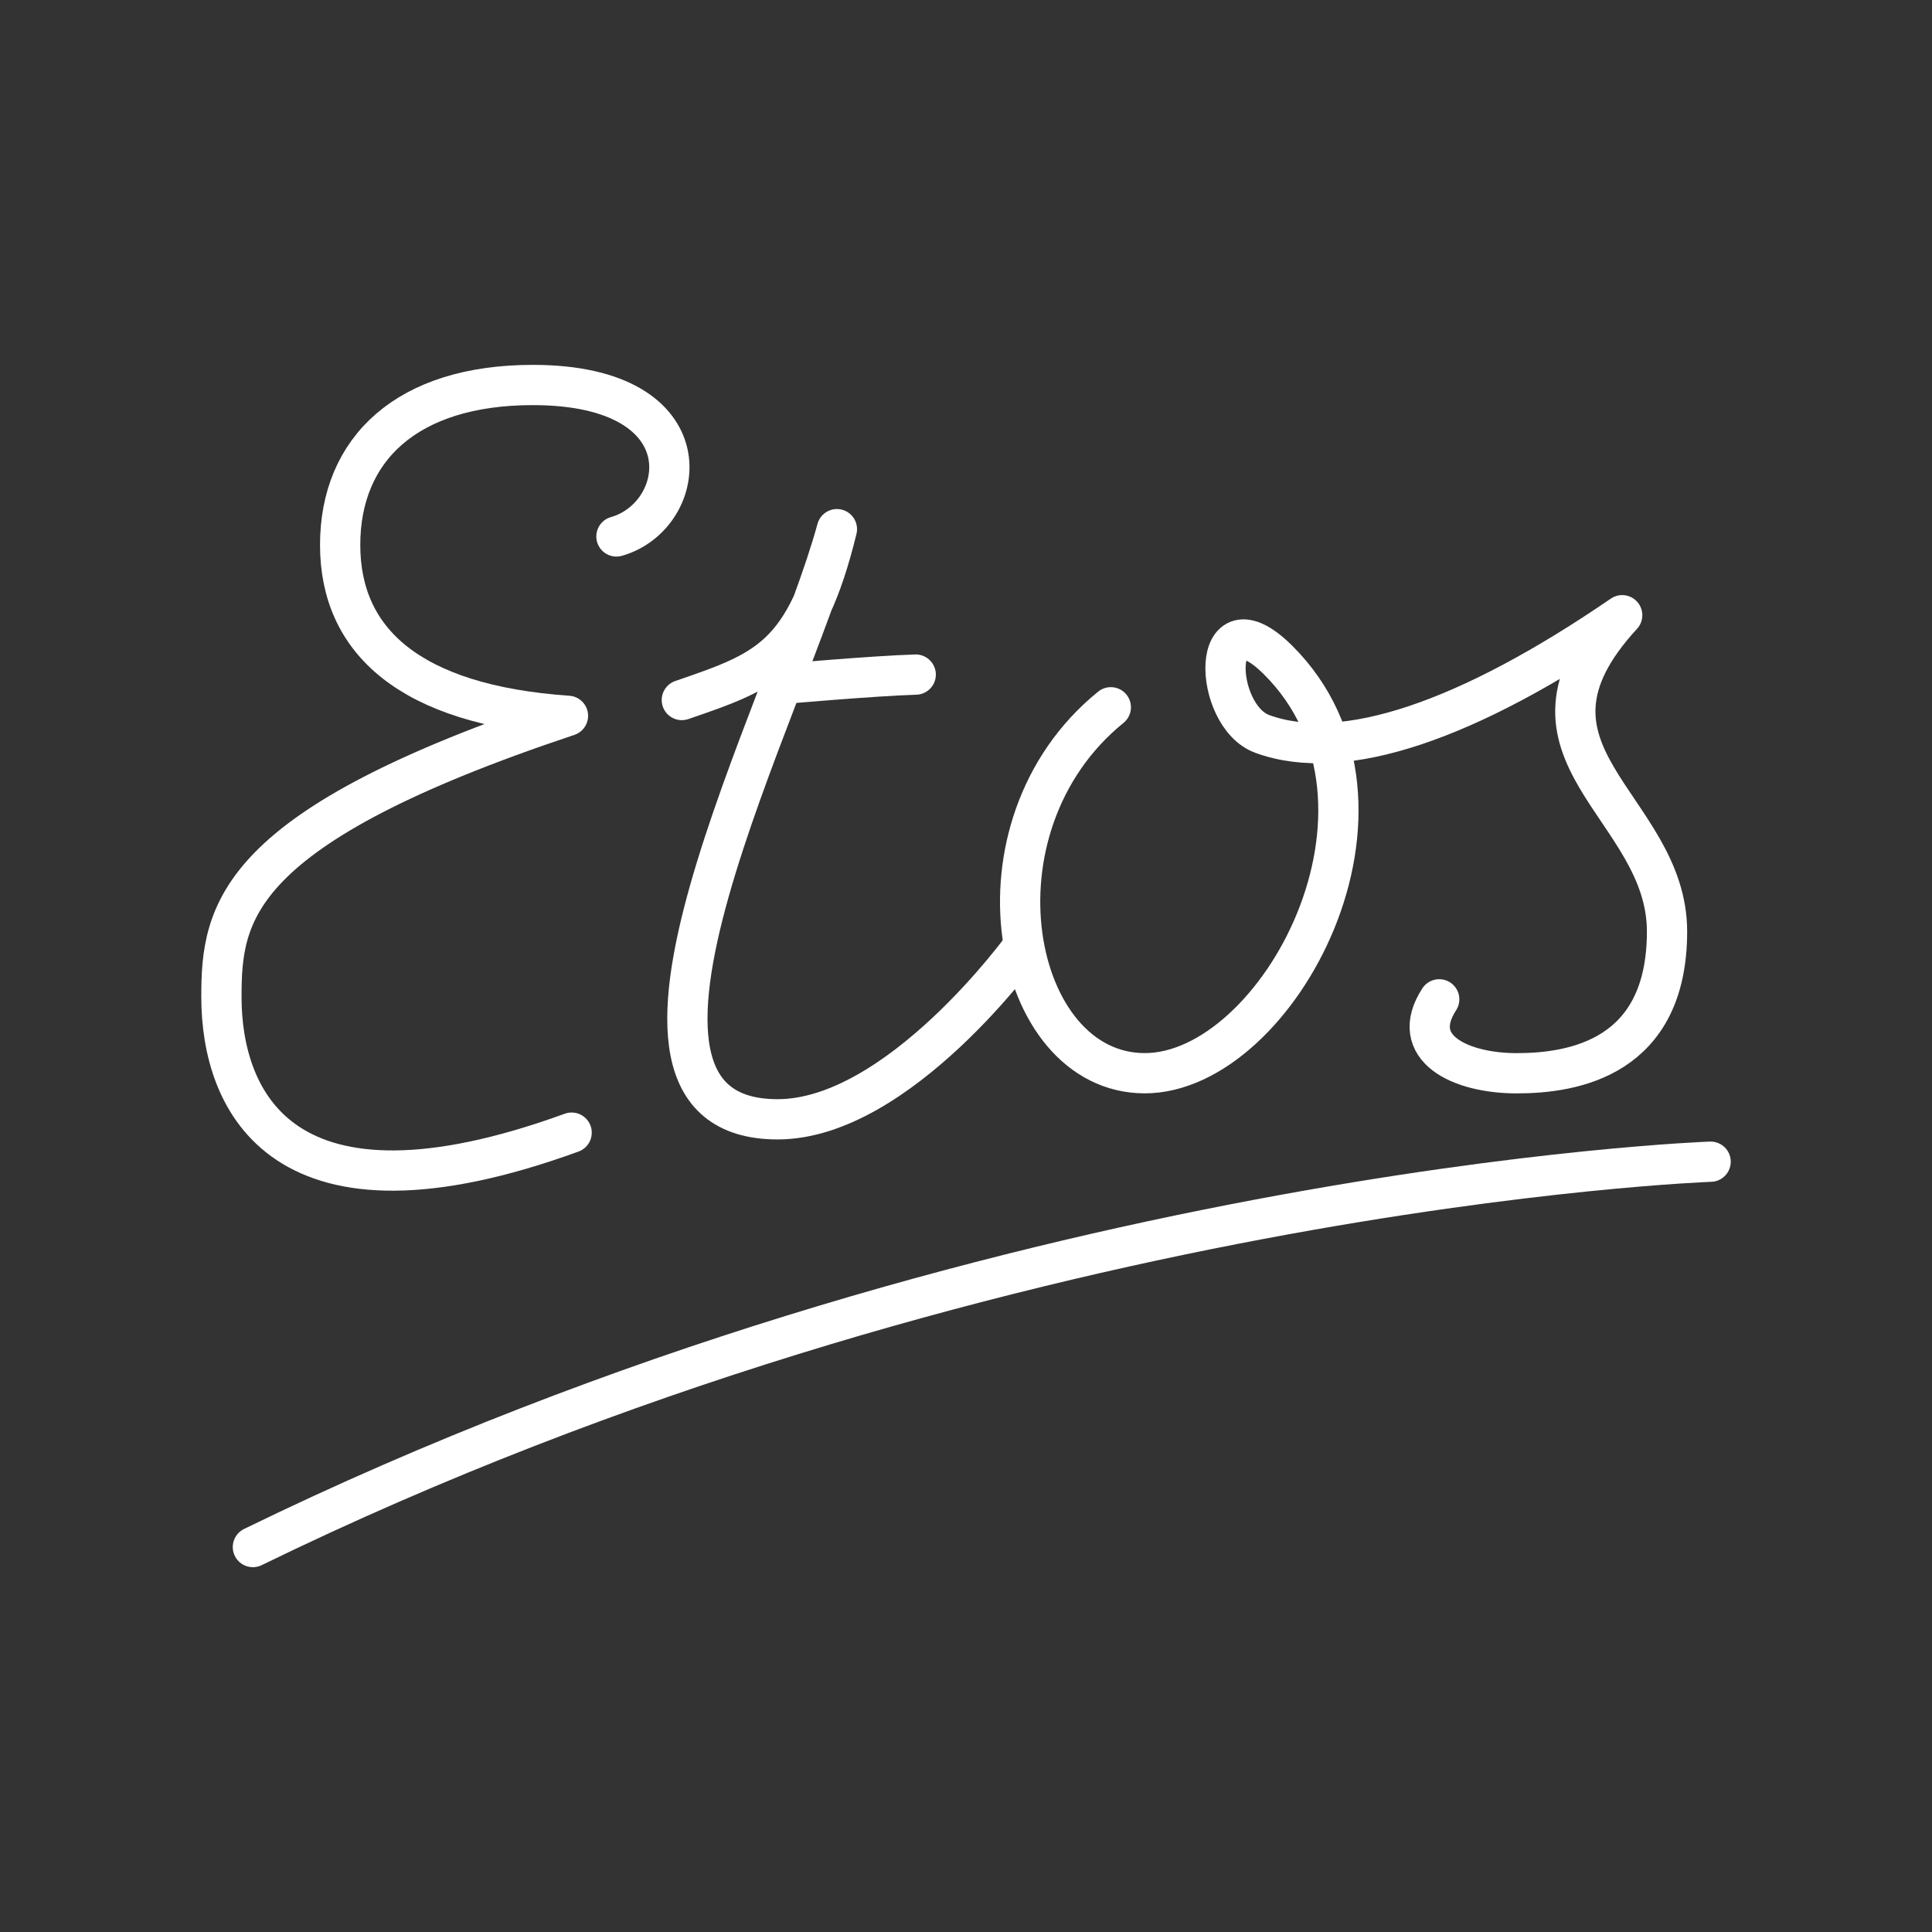 <?xml version="1.0" encoding="UTF-8"?><svg id="b" xmlns="http://www.w3.org/2000/svg" viewBox="0 0 48 48"><rect x="0" y="0" width="48" height="48" fill="#333333" stroke="none"/><defs><style>.c{fill:none;stroke:#fff;stroke-linecap:round;stroke-linejoin:round;}</style></defs><path class="c" d="M6.283,38.436c18.334-8.941,36.217-9.574,36.217-9.574"/><path class="c" d="M15.315,13.328c1.806-.512,2.288-3.763-2.077-3.763-3.131,0-4.787,1.596-4.787,3.974s1.716,3.974,5.66,4.245c-8.309,2.77-8.61,4.877-8.61,6.984,0,2.589,1.505,5.991,8.701,3.372"/><path class="c" d="M16.94,17.392c2.107-.723,3.071-1.054,3.853-4.245-1.204,4.426-6.755,14.662-1.475,14.662,3.011,0,6.112-4.305,6.112-4.305"/><path class="c" d="M22.751,16.76c-1.024.03-3.317.232-3.317.232"/><path class="c" d="M27.598,17.572c-3.673,2.981-2.469,9.092.843,9.092s6.914-6.683,3.312-10.266c-1.718-1.709-1.626,1.385-.391,1.837,2.019.739,5.118-.331,8.941-2.95-3.161,3.432,1.114,4.727,1.114,7.858s-2.318,3.522-3.733,3.522-2.709-.632-1.927-1.837"/></svg>